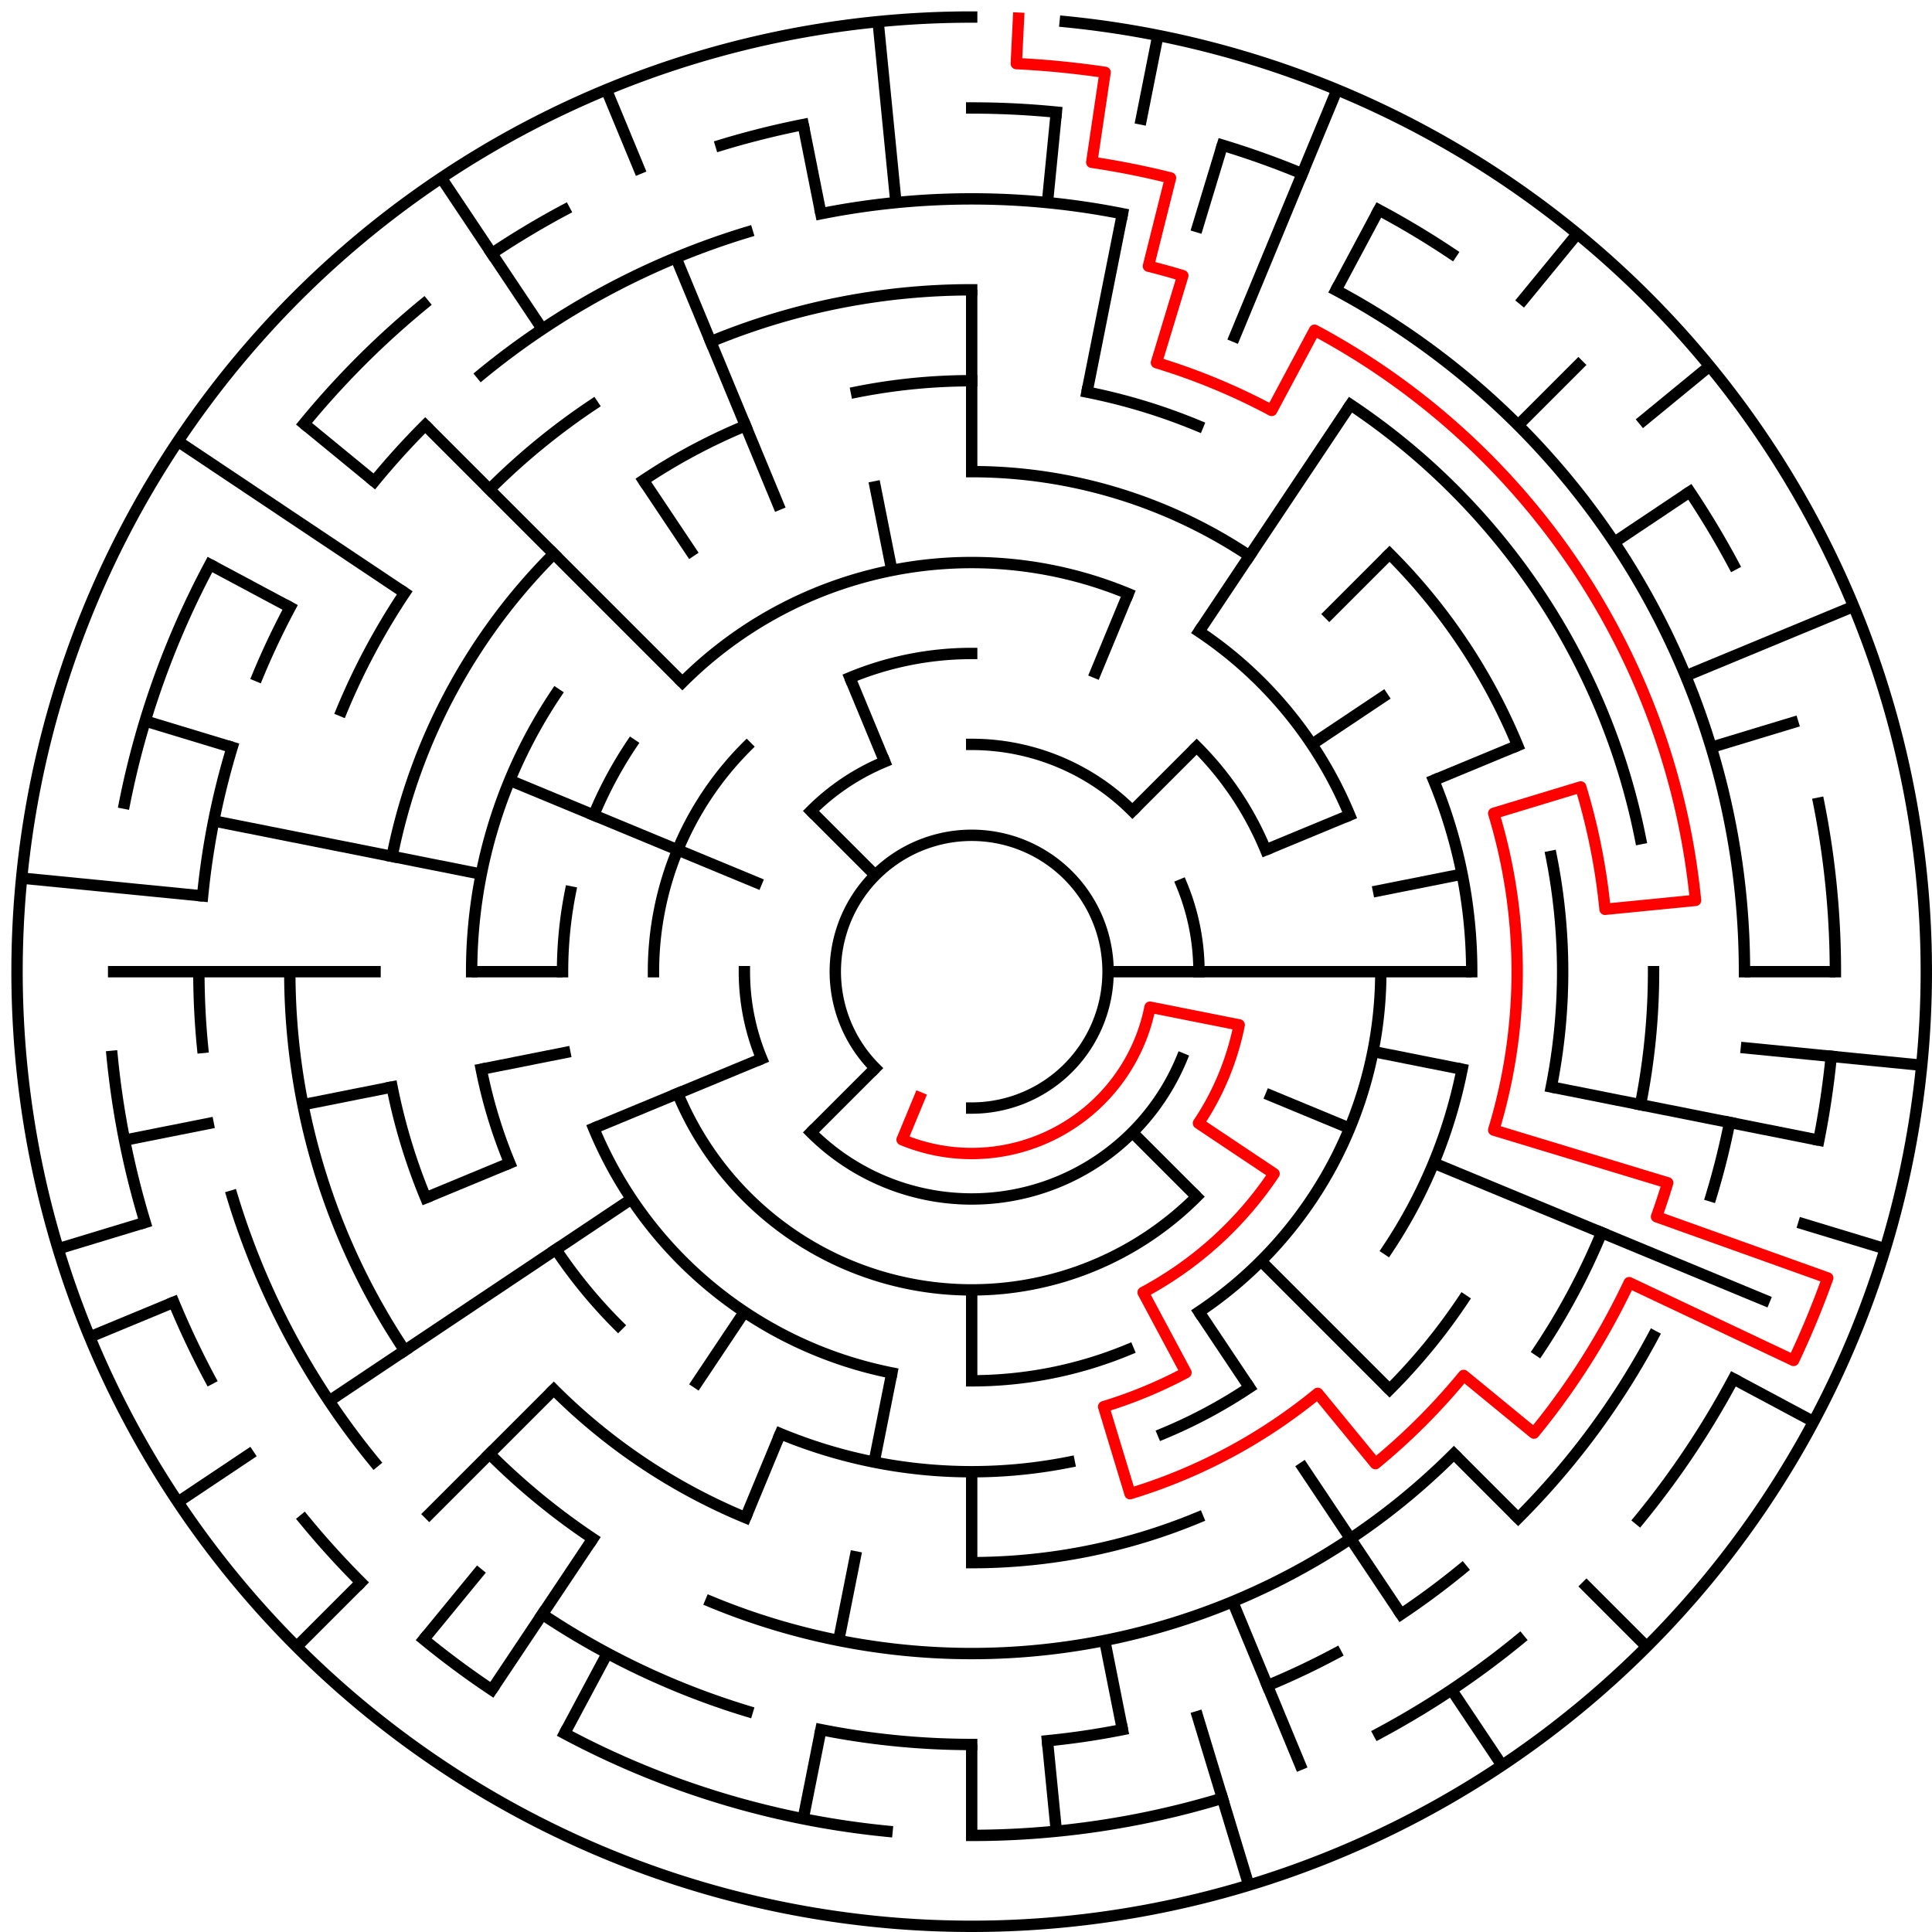 ﻿<?xml version="1.0" encoding="utf-8" standalone="no"?>
<!DOCTYPE svg PUBLIC "-//W3C//DTD SVG 1.1//EN" "http://www.w3.org/Graphics/SVG/1.1/DTD/svg11.dtd">
<svg width="340" height="340" version="1.1" xmlns="http://www.w3.org/2000/svg">
  <title>21 cells diameter theta maze</title>
  <g fill="none" stroke="#000000" stroke-width="2" stroke-linecap="square">
    <path d="M 154.029,187.971 A 24,24 0 1,1 171,195" />
    <path d="M 171,131 A 40,40 0 0,1 199.284,142.716" />
    <path d="M 207.955,155.693 A 40,40 0 0,1 211,171" />
    <path d="M 207.955,186.307 A 40,40 0 0,1 142.716,199.284" />
    <path d="M 134.045,186.307 A 40,40 0 0,1 131,171" />
    <path d="M 142.716,142.716 A 40,40 0 0,1 155.693,134.045" />
    <path d="M 149.57,119.263 A 56,56 0 0,1 171,115" />
    <path d="M 210.598,131.402 A 56,56 0 0,1 222.737,149.57" />
    <path d="M 210.598,210.598 A 56,56 0 0,1 119.263,192.43" />
    <path d="M 115,171 A 56,56 0 0,1 131.402,131.402" />
    <path d="M 120.088,120.088 A 72,72 0 0,1 198.553,104.481" />
    <path d="M 211.001,111.134 A 72,72 0 0,1 237.519,143.447" />
    <path d="M 243,171 A 72,72 0 0,1 211.001,230.866" />
    <path d="M 198.553,237.519 A 72,72 0 0,1 171,243" />
    <path d="M 156.953,241.617 A 72,72 0 0,1 104.481,198.553" />
    <path d="M 99,171 A 72,72 0 0,1 100.383,156.953" />
    <path d="M 104.481,143.447 A 72,72 0 0,1 111.134,130.999" />
    <path d="M 171,83 A 88,88 0 0,1 219.89,97.831" />
    <path d="M 252.301,137.324 A 88,88 0 0,1 259,171" />
    <path d="M 257.309,188.168 A 88,88 0 0,1 244.169,219.89" />
    <path d="M 219.89,244.169 A 88,88 0 0,1 204.676,252.301" />
    <path d="M 188.168,257.309 A 88,88 0 0,1 137.324,252.301" />
    <path d="M 108.775,233.225 A 88,88 0 0,1 97.831,219.89" />
    <path d="M 89.699,204.676 A 88,88 0 0,1 84.691,188.168" />
    <path d="M 83,171 A 88,88 0 0,1 97.831,122.11" />
    <path d="M 150.711,68.998 A 104,104 0 0,1 171,67" />
    <path d="M 191.289,68.998 A 104,104 0 0,1 210.799,74.917" />
    <path d="M 244.539,97.461 A 104,104 0 0,1 267.083,131.201" />
    <path d="M 273.002,150.711 A 104,104 0 0,1 273.002,191.289" />
    <path d="M 257.473,228.779 A 104,104 0 0,1 244.539,244.539" />
    <path d="M 210.799,267.083 A 104,104 0 0,1 171,275" />
    <path d="M 131.201,267.083 A 104,104 0 0,1 97.461,244.539" />
    <path d="M 74.917,210.799 A 104,104 0 0,1 68.998,191.289" />
    <path d="M 68.998,150.711 A 104,104 0 0,1 97.461,97.461" />
    <path d="M 113.221,84.527 A 104,104 0 0,1 131.201,74.917" />
    <path d="M 125.078,60.134 A 120,120 0 0,1 171,51" />
    <path d="M 237.668,71.224 A 120,120 0 0,1 288.694,147.589" />
    <path d="M 291,171 A 120,120 0 0,1 288.694,194.411" />
    <path d="M 281.866,216.922 A 120,120 0 0,1 270.776,237.668" />
    <path d="M 255.853,255.853 A 120,120 0 0,1 125.078,281.866" />
    <path d="M 104.332,270.776 A 120,120 0 0,1 86.147,255.853" />
    <path d="M 71.224,237.668 A 120,120 0 0,1 51,171" />
    <path d="M 60.134,125.078 A 120,120 0 0,1 71.224,104.332" />
    <path d="M 86.147,86.147 A 120,120 0 0,1 104.332,71.224" />
    <path d="M 144.468,37.613 A 136,136 0 0,1 197.532,37.613" />
    <path d="M 235.11,51.059 A 136,136 0 0,1 307,171" />
    <path d="M 304.387,197.532 A 136,136 0 0,1 301.144,210.479" />
    <path d="M 290.941,235.11 A 136,136 0 0,1 267.167,267.167" />
    <path d="M 257.277,276.129 A 136,136 0 0,1 246.558,284.08" />
    <path d="M 235.11,290.941 A 136,136 0 0,1 223.045,296.648" />
    <path d="M 197.532,304.387 A 136,136 0 0,1 184.33,306.345" />
    <path d="M 171,307 A 136,136 0 0,1 144.468,304.387" />
    <path d="M 131.521,301.144 A 136,136 0 0,1 95.442,284.08" />
    <path d="M 65.871,257.277 A 136,136 0 0,1 40.856,210.479" />
    <path d="M 35.655,184.33 A 136,136 0 0,1 35,171" />
    <path d="M 35.655,157.67 A 136,136 0 0,1 40.856,131.521" />
    <path d="M 45.352,118.955 A 136,136 0 0,1 51.059,106.89" />
    <path d="M 65.871,84.723 A 136,136 0 0,1 74.833,74.833" />
    <path d="M 84.723,65.871 A 136,136 0 0,1 131.521,40.856" />
    <path d="M 171,19 A 152,152 0 0,1 185.899,19.732" />
    <path d="M 215.123,25.545 A 152,152 0 0,1 229.168,30.57" />
    <path d="M 242.652,36.948 A 152,152 0 0,1 255.447,44.617" />
    <path d="M 297.383,86.553 A 152,152 0 0,1 305.052,99.348" />
    <path d="M 320.079,141.346 A 152,152 0 0,1 323,171" />
    <path d="M 322.268,185.899 A 152,152 0 0,1 320.079,200.654" />
    <path d="M 305.052,242.652 A 152,152 0 0,1 288.498,267.428" />
    <path d="M 267.428,288.498 A 152,152 0 0,1 242.652,305.052" />
    <path d="M 215.123,316.455 A 152,152 0 0,1 171,323" />
    <path d="M 156.101,322.268 A 152,152 0 0,1 99.348,305.052" />
    <path d="M 86.553,297.383 A 152,152 0 0,1 74.572,288.498" />
    <path d="M 63.52,278.48 A 152,152 0 0,1 53.502,267.428" />
    <path d="M 36.948,242.652 A 152,152 0 0,1 30.57,229.168" />
    <path d="M 25.545,215.123 A 152,152 0 0,1 19.732,185.899" />
    <path d="M 21.921,141.346 A 152,152 0 0,1 36.948,99.348" />
    <path d="M 53.502,74.572 A 152,152 0 0,1 74.572,53.502" />
    <path d="M 86.553,44.617 A 152,152 0 0,1 99.348,36.948" />
    <path d="M 126.877,25.545 A 152,152 0 0,1 141.346,21.921" />
    <path d="M 187.467,3.809 A 168,168 0 1,1 171,3" />
  </g>
  <g fill="none" stroke="#000000" stroke-width="2" stroke-linecap="butt">
    <line x1="171" y1="51" x2="171" y2="83" />
    <line x1="185.899" y1="19.732" x2="184.33" y2="35.655" />
    <line x1="203.775" y1="6.228" x2="200.654" y2="21.921" />
    <line x1="197.532" y1="37.613" x2="191.289" y2="68.998" />
    <line x1="215.123" y1="25.545" x2="210.479" y2="40.856" />
    <line x1="235.291" y1="15.788" x2="216.922" y2="60.134" />
    <line x1="198.553" y1="104.481" x2="192.43" y2="119.263" />
    <line x1="242.652" y1="36.948" x2="235.11" y2="51.059" />
    <line x1="237.668" y1="71.224" x2="211.001" y2="111.134" />
    <line x1="277.578" y1="41.134" x2="267.428" y2="53.502" />
    <line x1="278.48" y1="63.52" x2="267.167" y2="74.833" />
    <line x1="244.539" y1="97.461" x2="233.225" y2="108.775" />
    <line x1="210.598" y1="131.402" x2="199.284" y2="142.716" />
    <line x1="300.866" y1="64.422" x2="288.498" y2="74.572" />
    <line x1="297.383" y1="86.553" x2="284.08" y2="95.442" />
    <line x1="244.169" y1="122.11" x2="230.866" y2="130.999" />
    <line x1="326.212" y1="106.709" x2="296.648" y2="118.955" />
    <line x1="267.083" y1="131.201" x2="252.301" y2="137.324" />
    <line x1="237.519" y1="143.447" x2="222.737" y2="149.57" />
    <line x1="316.455" y1="126.877" x2="301.144" y2="131.521" />
    <line x1="257.309" y1="153.832" x2="241.617" y2="156.953" />
    <line x1="323" y1="171" x2="307" y2="171" />
    <line x1="259" y1="171" x2="195" y2="171" />
    <line x1="338.191" y1="187.467" x2="306.345" y2="184.33" />
    <line x1="320.079" y1="200.654" x2="273.002" y2="191.289" />
    <line x1="257.309" y1="188.168" x2="241.617" y2="185.047" />
    <line x1="331.766" y1="219.768" x2="316.455" y2="215.123" />
    <line x1="311.43" y1="229.168" x2="252.301" y2="204.676" />
    <line x1="237.519" y1="198.553" x2="222.737" y2="192.43" />
    <line x1="319.163" y1="250.195" x2="305.052" y2="242.652" />
    <line x1="289.794" y1="289.794" x2="278.48" y2="278.48" />
    <line x1="267.167" y1="267.167" x2="255.853" y2="255.853" />
    <line x1="244.539" y1="244.539" x2="221.912" y2="221.912" />
    <line x1="210.598" y1="210.598" x2="199.284" y2="199.284" />
    <line x1="264.336" y1="310.687" x2="255.447" y2="297.383" />
    <line x1="246.558" y1="284.08" x2="228.779" y2="257.473" />
    <line x1="219.89" y1="244.169" x2="211.001" y2="230.866" />
    <line x1="229.168" y1="311.43" x2="216.922" y2="281.866" />
    <line x1="219.768" y1="331.766" x2="210.479" y2="301.144" />
    <line x1="197.532" y1="304.387" x2="194.411" y2="288.694" />
    <line x1="185.899" y1="322.268" x2="184.33" y2="306.345" />
    <line x1="171" y1="323" x2="171" y2="307" />
    <line x1="171" y1="275" x2="171" y2="259" />
    <line x1="171" y1="243" x2="171" y2="227" />
    <line x1="141.346" y1="320.079" x2="144.468" y2="304.387" />
    <line x1="147.589" y1="288.694" x2="150.711" y2="273.002" />
    <line x1="153.832" y1="257.309" x2="156.953" y2="241.617" />
    <line x1="131.201" y1="267.083" x2="137.324" y2="252.301" />
    <line x1="99.348" y1="305.052" x2="106.89" y2="290.941" />
    <line x1="86.553" y1="297.383" x2="104.332" y2="270.776" />
    <line x1="122.11" y1="244.169" x2="130.999" y2="230.866" />
    <line x1="74.572" y1="288.498" x2="84.723" y2="276.129" />
    <line x1="52.206" y1="289.794" x2="63.52" y2="278.48" />
    <line x1="74.833" y1="267.167" x2="97.461" y2="244.539" />
    <line x1="142.716" y1="199.284" x2="154.029" y2="187.971" />
    <line x1="31.313" y1="264.336" x2="44.617" y2="255.447" />
    <line x1="57.92" y1="246.558" x2="111.134" y2="211.001" />
    <line x1="15.788" y1="235.291" x2="30.57" y2="229.168" />
    <line x1="74.917" y1="210.799" x2="89.699" y2="204.676" />
    <line x1="104.481" y1="198.553" x2="134.045" y2="186.307" />
    <line x1="10.234" y1="219.768" x2="25.545" y2="215.123" />
    <line x1="21.921" y1="200.654" x2="37.613" y2="197.532" />
    <line x1="53.306" y1="194.411" x2="68.998" y2="191.289" />
    <line x1="84.691" y1="188.168" x2="100.383" y2="185.047" />
    <line x1="19" y1="171" x2="67" y2="171" />
    <line x1="83" y1="171" x2="99" y2="171" />
    <line x1="3.809" y1="154.533" x2="35.655" y2="157.67" />
    <line x1="37.613" y1="144.468" x2="84.691" y2="153.832" />
    <line x1="25.545" y1="126.877" x2="40.856" y2="131.521" />
    <line x1="89.699" y1="137.324" x2="134.045" y2="155.693" />
    <line x1="36.948" y1="99.348" x2="51.059" y2="106.89" />
    <line x1="31.313" y1="77.664" x2="71.224" y2="104.332" />
    <line x1="53.502" y1="74.572" x2="65.871" y2="84.723" />
    <line x1="74.833" y1="74.833" x2="120.088" y2="120.088" />
    <line x1="142.716" y1="142.716" x2="154.029" y2="154.029" />
    <line x1="77.664" y1="31.313" x2="95.442" y2="57.92" />
    <line x1="113.221" y1="84.527" x2="122.11" y2="97.831" />
    <line x1="106.709" y1="15.788" x2="112.832" y2="30.57" />
    <line x1="118.955" y1="45.352" x2="137.324" y2="89.699" />
    <line x1="149.57" y1="119.263" x2="155.693" y2="134.045" />
    <line x1="141.346" y1="21.921" x2="144.468" y2="37.613" />
    <line x1="153.832" y1="84.691" x2="156.953" y2="100.383" />
    <line x1="154.533" y1="3.809" x2="157.67" y2="35.655" />
  </g>
  <path fill="none" stroke="#ff0000" stroke-width="2" stroke-linecap="square" stroke-linejoin="round" d="M 179.243,3.202 L 178.851,11.193 A 160,160 0 0,1 194.477,12.732 L 192.129,28.559 A 144,144 0 0,1 205.989,31.315 L 202.101,46.836 A 128,128 0 0,1 208.156,48.512 L 203.512,63.823 A 112,112 0 0,1 223.796,72.225 L 231.339,58.114 A 128,128 0 0,1 298.384,158.454 L 282.461,160.022 A 112,112 0 0,0 278.177,138.488 L 262.866,143.133 A 96,96 0 0,1 262.866,198.867 L 293.488,208.156 A 128,128 0 0,1 291.518,214.122 L 321.647,224.902 A 160,160 0 0,1 315.638,239.409 L 286.711,225.727 A 128,128 0 0,1 269.945,252.202 L 257.577,242.052 A 112,112 0 0,1 242.052,257.577 L 231.902,245.209 A 96,96 0 0,1 198.867,262.866 L 194.223,247.555 A 80,80 0 0,0 208.712,241.554 L 201.169,227.443 A 64,64 0 0,0 224.214,206.556 L 210.911,197.667 A 48,48 0 0,0 218.078,180.364 L 202.385,177.243 A 32,32 0 0,1 158.754,200.564 L 161.816,193.173" />
  <type>Circular</type>
</svg>